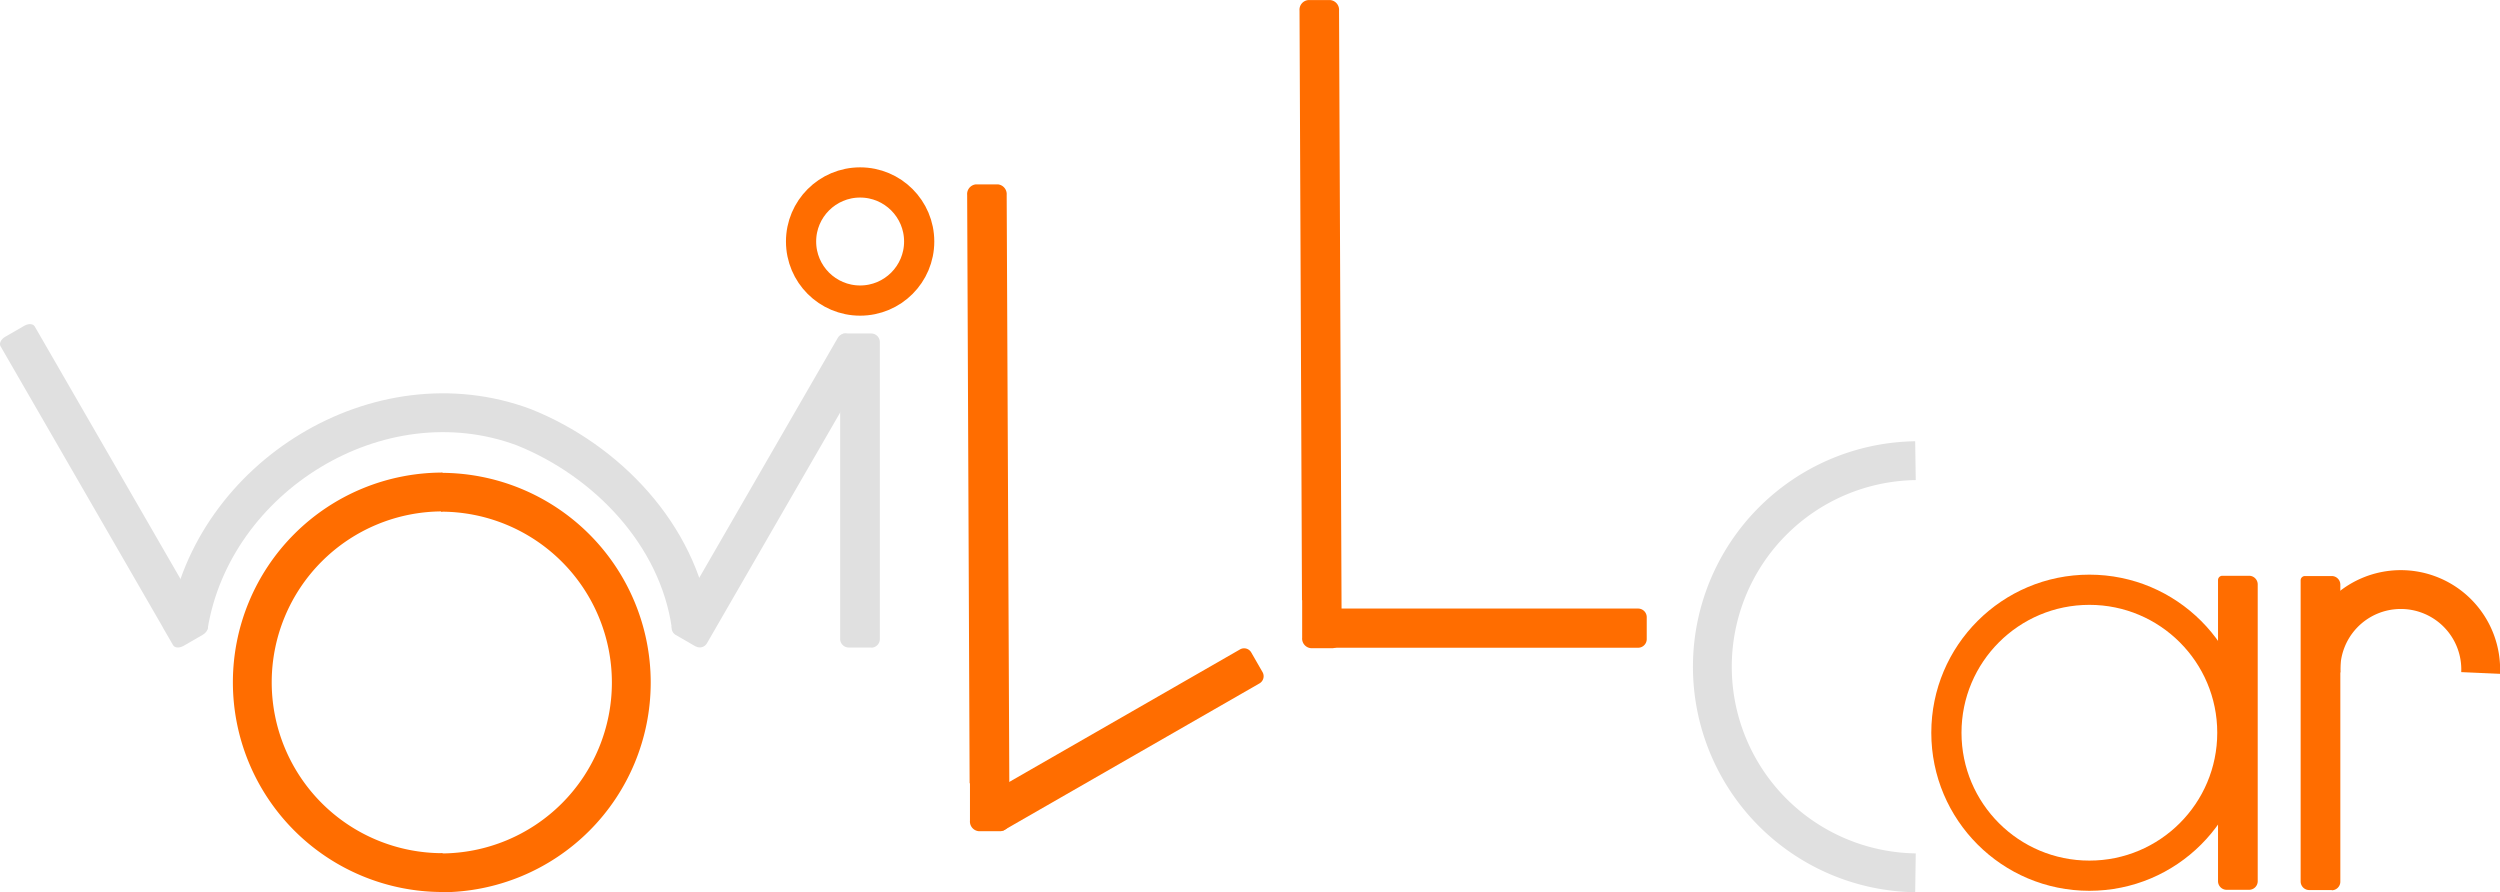 <svg class="shadow" xmlns="http://www.w3.org/2000/svg" viewBox="0 0 579.48 206.82"><defs class="shadow"><style>.cls-1{fill:#e0e0e0;}.cls-2,.cls-4,.cls-5{fill:none;stroke-miterlimit:10;}.cls-2{stroke:#e0e0e0;}.cls-2,.cls-4{stroke-width:9px;}.cls-3{fill:#ff6d00;}.cls-4,.cls-5{stroke:#ff6d00;}.cls-5{stroke-width:7px;}</style></defs><title>willcar final fix</title><g id="Слой_1" data-name="Слой 1"><path class="cls-1" d="M152.75,314.94l-37.62-65.15c-.37-.65.11-1.62,1.06-2.17l4.47-2.58c1-.55,2-.48,2.4.17l40,69.3c.37.65-.11,1.61-1.06,2.17l-4.47,2.58c-1,.55-2,.47-2.4-.17l-2.4-4.15" transform="translate(-115.01 -169.54)"/><path class="cls-1" d="M291.41,243h5.34a1.91,1.91,0,0,1,1.91,1.91V321.4a2,2,0,0,1-2,2h-5.22a1.91,1.91,0,0,1-1.91-1.91V244.94a1.91,1.91,0,0,1,1.91-1.91Z" transform="translate(292.13 506) rotate(-150)"/><path class="cls-2" d="M158.68,314.71c5.54-34.56,44.08-58.68,77.76-46.14,19.24,7.72,35.73,24.88,38.74,45.86" transform="translate(-115.01 -169.54)"/><path class="cls-1" d="M311.75,246.88H317a2,2,0,0,1,2,2v69.79a1,1,0,0,1-1,1h-6.2a2,2,0,0,1-2-2V248.84a2,2,0,0,1,2-2Z" transform="translate(513.74 396.97) rotate(180)"/><path class="cls-3" d="M631.13,303h5.25a2,2,0,0,1,2,2v69.79a1,1,0,0,1-1,1h-6.2a2,2,0,0,1-2-2V305a2,2,0,0,1,2-2Z" transform="translate(1152.5 509.25) rotate(180)"/><path class="cls-3" d="M650.28,303.11h5.25a2,2,0,0,1,2,2v69.79a1,1,0,0,1-1,1h-6.2a2,2,0,0,1-2-2V305.06a2,2,0,0,1,2-2Z" transform="translate(1190.8 509.42) rotate(180)"/><path class="cls-4" d="M217.6,371.8a44.11,44.11,0,1,1,0-88.22" transform="translate(-115.01 -169.54)"/><path class="cls-2" d="M559,371.85a47.77,47.77,0,0,1,0-95.53" transform="translate(-115.01 -169.54)"/><path class="cls-4" d="M217.23,283.64a44.11,44.11,0,0,1,0,88.22" transform="translate(-115.01 -169.54)"/><path class="cls-4" d="M653,325.62a18.52,18.52,0,1,1,37-.09" transform="translate(-115.01 -169.54)"/></g><g id="Слой_2" data-name="Слой 2"><path class="cls-3" d="M339.76,351.11l-.57-136.38a2.26,2.26,0,0,1,2-2.45l5.16,0a2.27,2.27,0,0,1,2,2.43L349,359.75a2.26,2.26,0,0,1-2,2.45l-5.16,0a2.25,2.25,0,0,1-2-2.43l0-8.68" transform="translate(-115.01 -169.54)"/><path class="cls-3" d="M371.79,305.21h8.37a0,0,0,0,1,0,0v69.05a1.9,1.9,0,0,1-1.9,1.9H373a1.92,1.92,0,0,1-1.92-1.92V306A.74.74,0,0,1,371.79,305.21Z" transform="translate(152.22 666.58) rotate(-119.87)"/><path class="cls-3" d="M416.8,308.67,416.23,172a2.25,2.25,0,0,1,2-2.44l5.16,0a2.27,2.27,0,0,1,2,2.44L426,317.33a2.26,2.26,0,0,1-2,2.45l-5.16,0a2.24,2.24,0,0,1-2-2.43l0-8.7" transform="translate(-115.01 -169.54)"/><path class="cls-3" d="M455.88,278.85h9a.1.1,0,0,1,.1.1v70.61a2,2,0,0,1-2,2h-5.08a2,2,0,0,1-2-2v-70.6a.1.1,0,0,1,.1-.1Z" transform="translate(30.14 606.04) rotate(-90)"/><circle class="cls-5" cx="199.37" cy="55.98" r="13.69"/><circle class="cls-5" cx="484.3" cy="169.84" r="33.14"/></g></svg>
